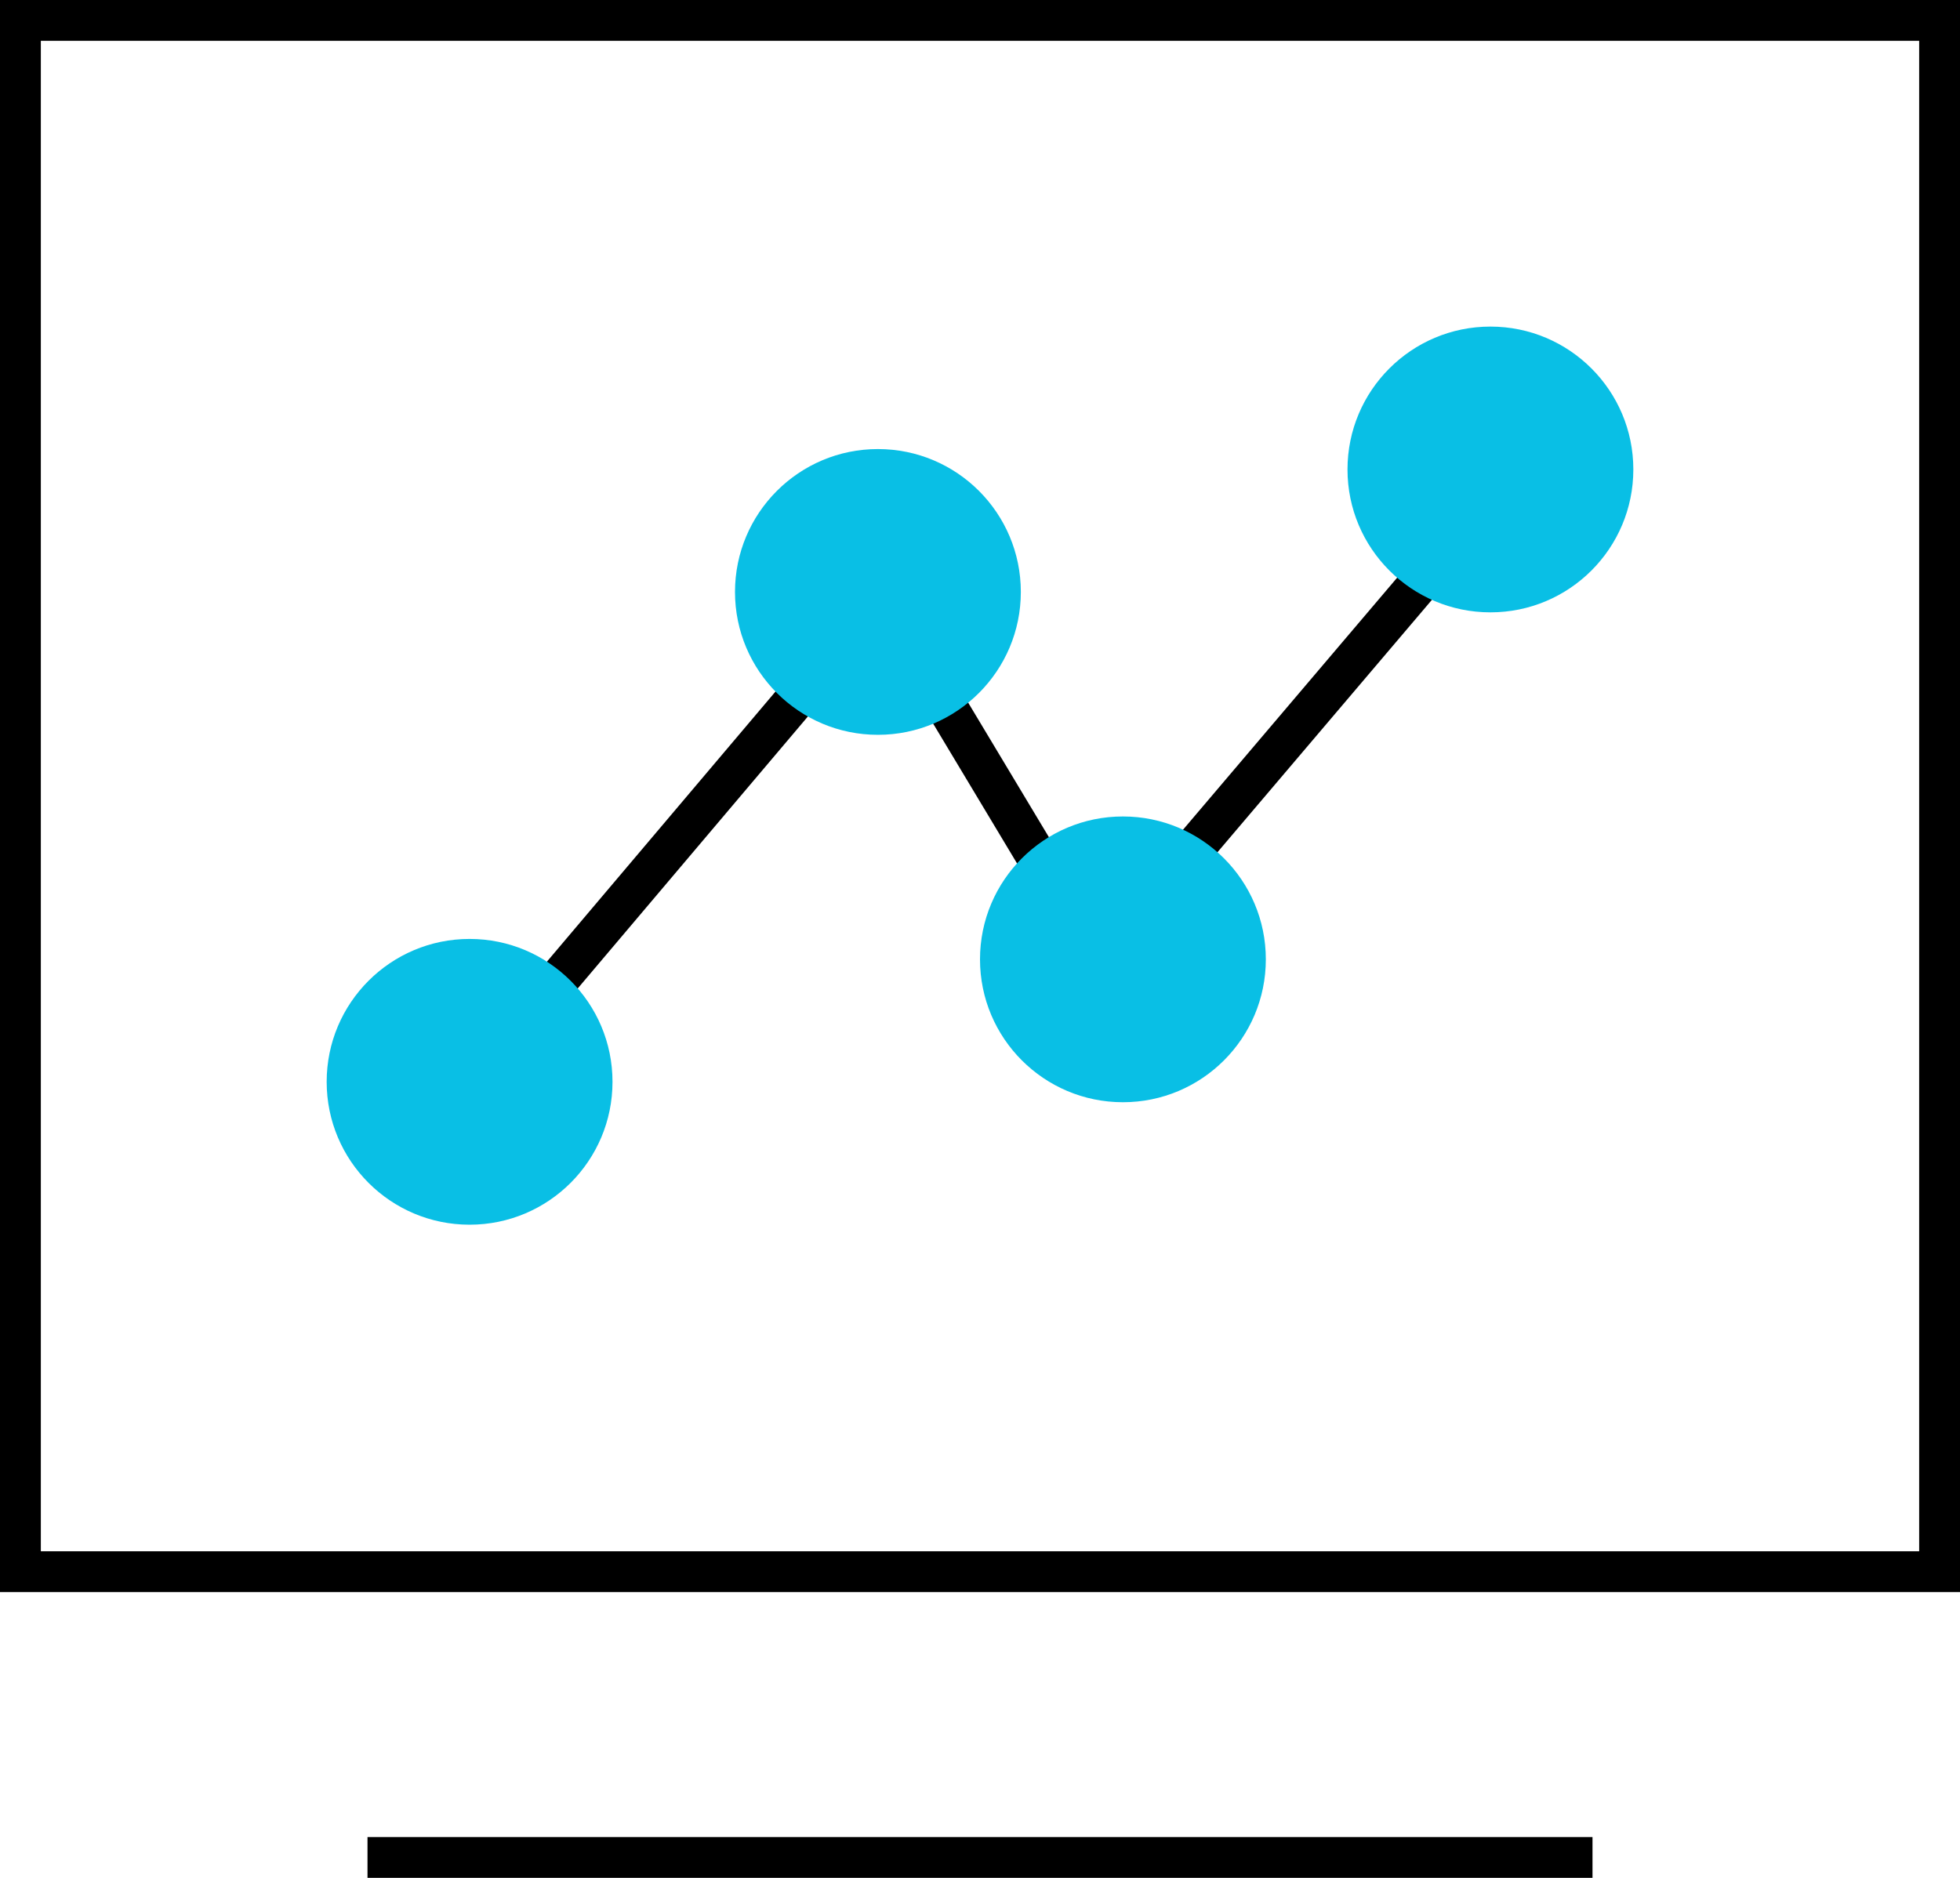 <?xml version="1.0" encoding="UTF-8"?>
<svg width="48px" height="46px" viewBox="0 0 48 46" version="1.1" xmlns="http://www.w3.org/2000/svg" xmlns:xlink="http://www.w3.org/1999/xlink">
    <!-- Generator: Sketch 61 (89581) - https://sketch.com -->
    <title>数据管理</title>
    <desc>Created with Sketch.</desc>
    <g id="页面-1" stroke="none" stroke-width="1" fill="none" fill-rule="evenodd">
        <g id="-1-操作台-总览⻚面" transform="translate(-377, -276)">
            <g id="数据管理" transform="translate(377, 276)">
                <g>
                    <rect id="矩形" fill="#000000" x="9" y="45" width="30" height="1"></rect>
                    <rect id="矩形" stroke="#000000" x="0.5" y="0.5" width="47" height="38"></rect>
                    <line x1="13.219" y1="24.537" x2="19.46" y2="17.161" id="路径-2" stroke="#000000"></line>
                    <line x1="29" y1="21.064" x2="35" y2="14" id="路径-2备份" stroke="#000000"></line>
                    <line x1="23" y1="22" x2="26" y2="17" id="路径-2备份" stroke="#000000" transform="translate(24.5, 19.688) scale(-1, 1) translate(-24.5, -19.688) "></line>
                    <circle id="椭圆形" fill="#09BFE5" cx="11.5" cy="26.5" r="3.5"></circle>
                    <circle id="椭圆形备份-10" fill="#09BFE5" cx="21.5" cy="14.5" r="3.5"></circle>
                    <circle id="椭圆形备份-11" fill="#09BFE5" cx="27.5" cy="23.5" r="3.5"></circle>
                    <circle id="椭圆形备份-12" fill="#09BFE5" cx="36.5" cy="11.5" r="3.5"></circle>
                </g>
            </g>
        </g>
    </g>
</svg>